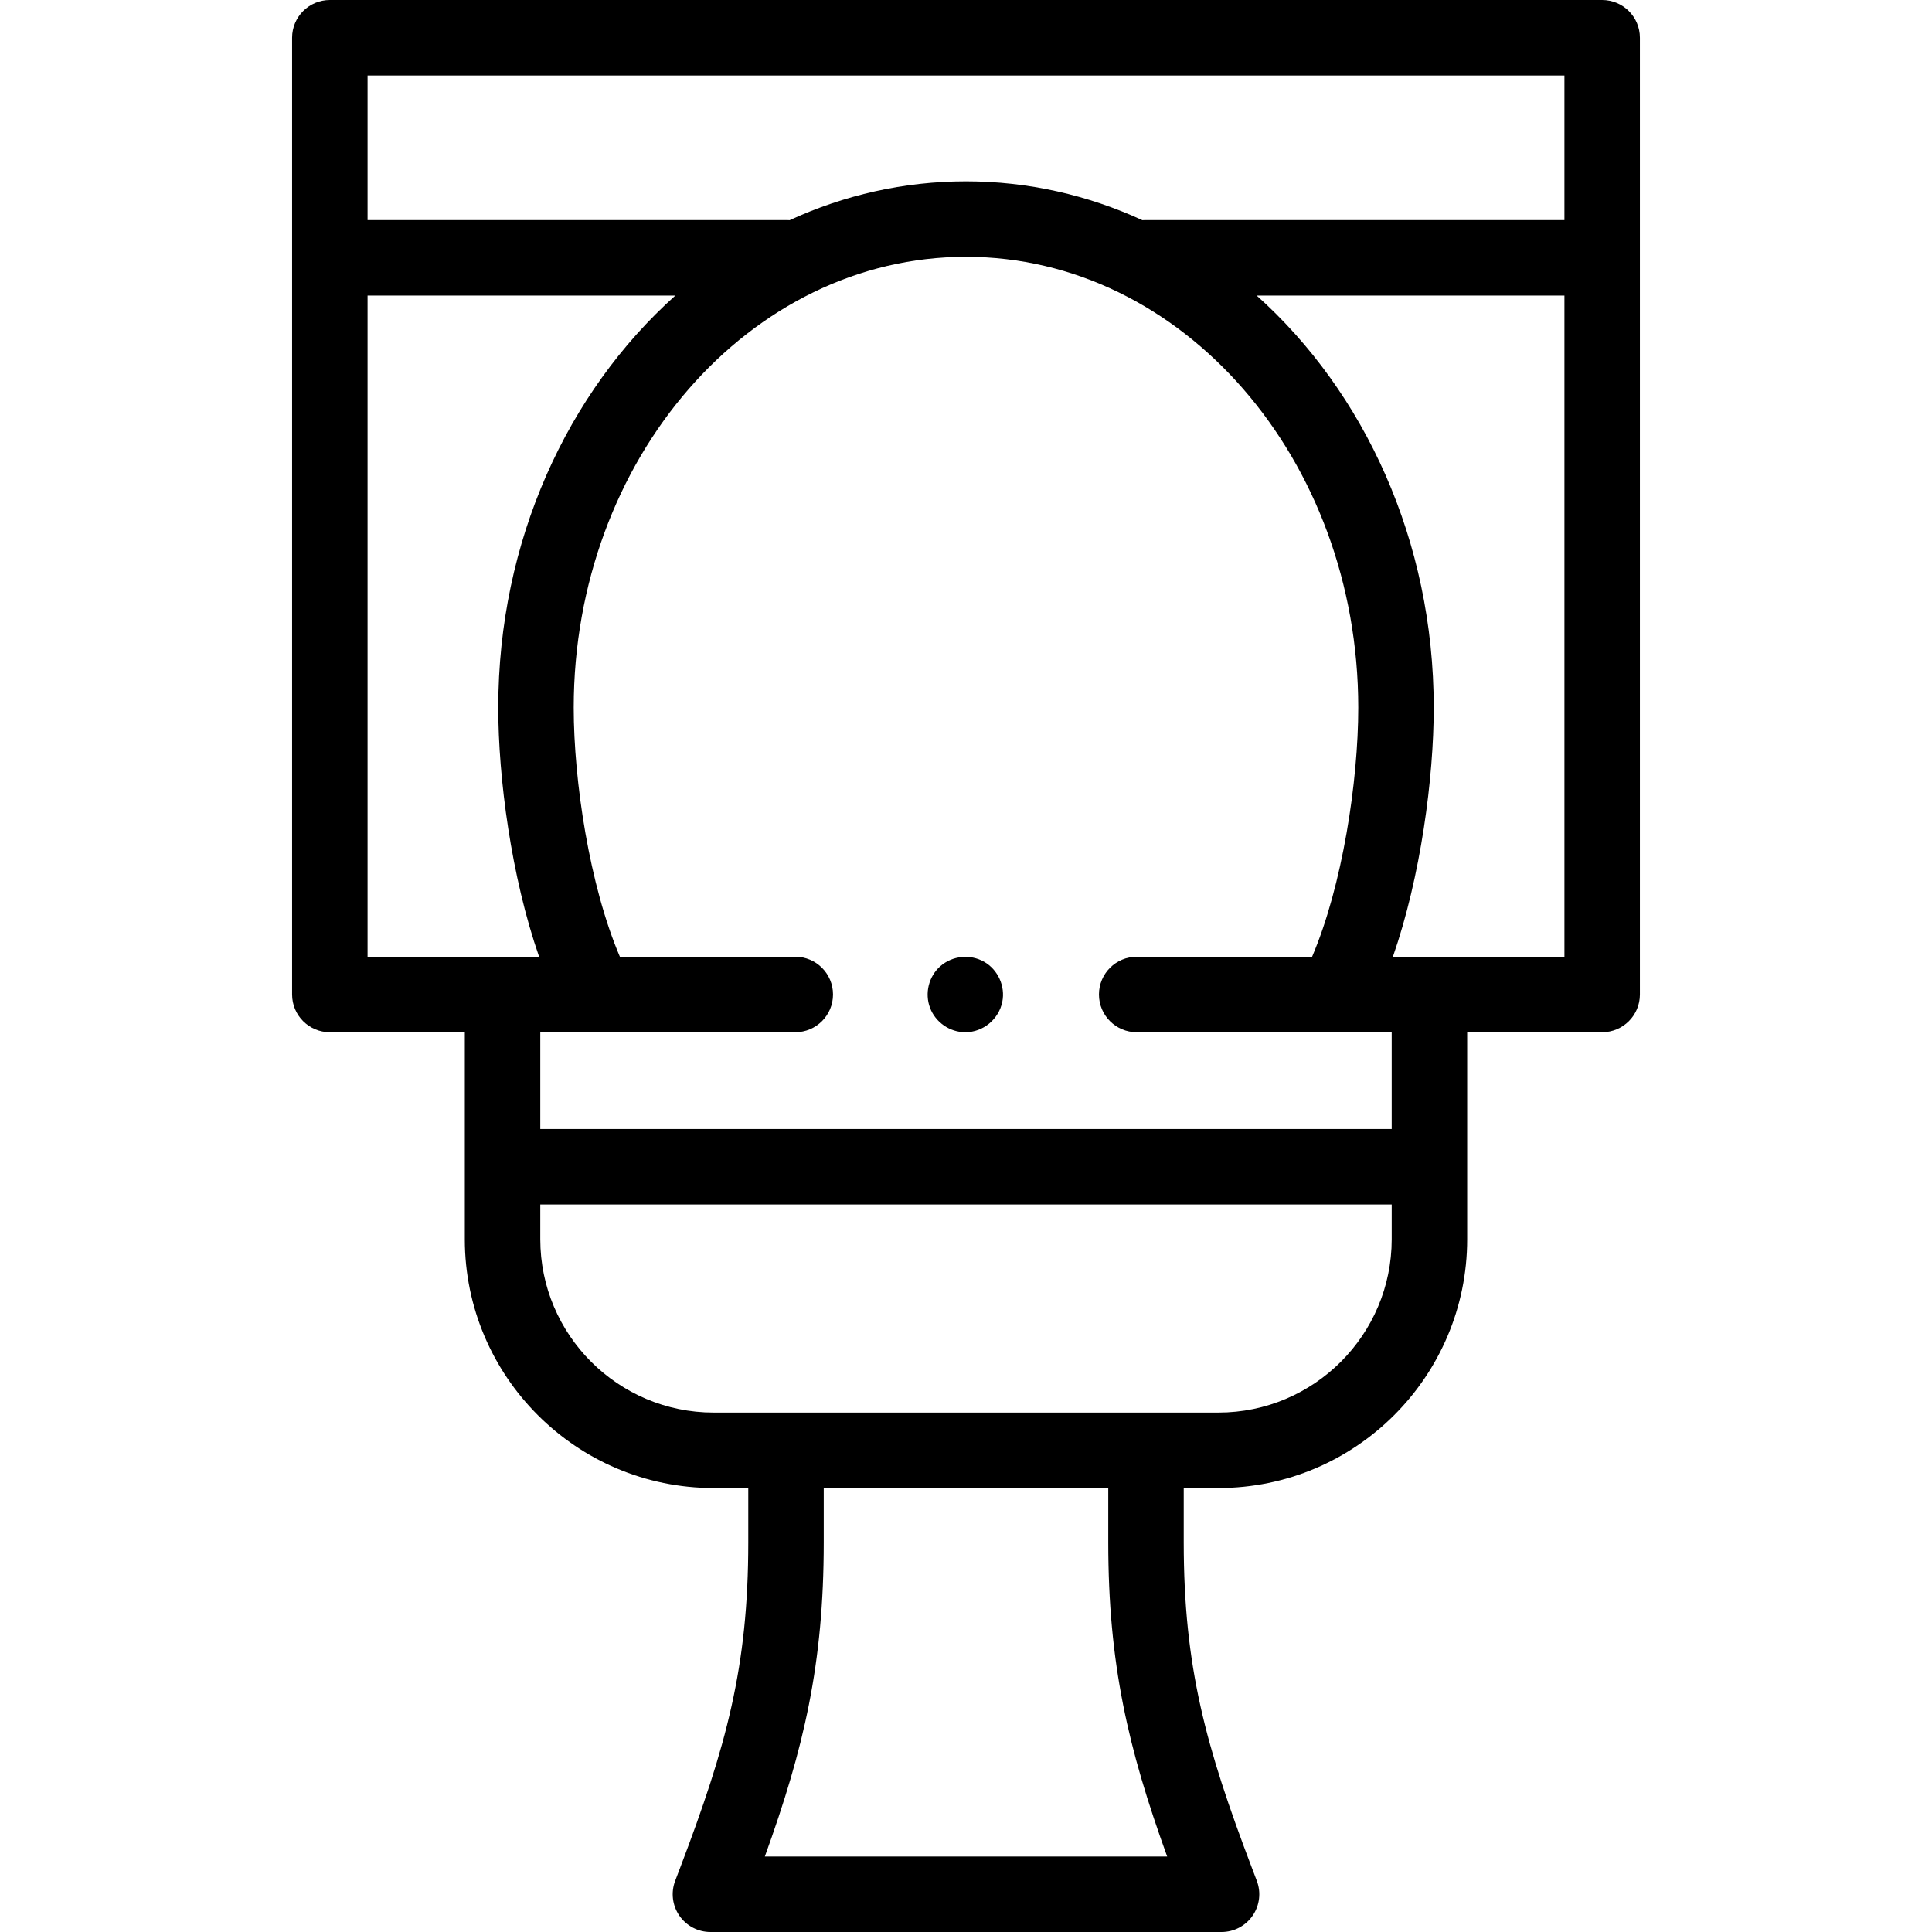 <svg id="Capa_1" enable-background="new 0 0 512 512" height="512" viewBox="0 0 512 512" width="512" xmlns="http://www.w3.org/2000/svg"><path d="m424.592 0h-337.184c-5.523 0-10 4.477-10 10v253.548c0 5.522 4.477 10 10 10h35.773v54.865c0 36.355 29.578 65.934 65.935 65.934h9.183v14.384c0 32.984-5.825 54.101-18.064 86.274l-1.309 3.439c-1.169 3.073-.753 6.525 1.113 9.232 1.867 2.707 4.945 4.323 8.233 4.323h135.455c3.288 0 6.366-1.616 8.233-4.323 1.866-2.708 2.283-6.159 1.113-9.232l-1.308-3.439c-12.239-32.174-18.064-53.29-18.064-86.274v-14.384h9.183c36.357 0 65.935-29.578 65.935-65.934v-54.865h35.773c5.523 0 10-4.478 10-10v-253.548c0-5.523-4.477-10-10-10zm-10 20v38.324h-111.112c-.247 0-.492.009-.735.027-14.432-6.636-30.216-10.295-46.745-10.295s-32.313 3.659-46.746 10.295c-.243-.018-.488-.027-.735-.027h-111.111v-38.324zm-317.184 233.548v-175.224h81.567c-28.579 25.573-46.932 65.024-46.932 109.207 0 18.55 3.429 44.793 10.824 66.017zm211.905 238.452h-106.625c10.36-28.66 15.611-51.06 15.611-83.27v-14.384h75.402v14.384c0 32.208 5.253 54.612 15.612 83.27zm59.506-163.587c0 25.328-20.606 45.934-45.935 45.934h-133.768c-25.329 0-45.935-20.605-45.935-45.934v-9.207h225.638zm0-29.207h-225.638v-25.658h14.556c.145.003.291.003.437 0h52.586c5.523 0 10-4.478 10-10 0-5.523-4.477-10-10-10h-46.48c-8.046-18.816-12.238-46.535-12.238-66.017 0-65.879 46.635-119.476 103.958-119.476s103.957 53.597 103.957 119.476c0 19.481-4.192 47.2-12.238 66.017h-46.481c-5.523 0-10 4.477-10 10 0 5.522 4.477 10 10 10h52.617c.062.001.124.002.186.002.064 0 .127-.001.19-.002h14.587v25.658zm45.773-45.658h-45.458c7.395-21.223 10.824-47.466 10.824-66.017 0-44.183-18.353-83.634-46.932-109.207h81.567v175.224z"/><path d="m255.82 273.55c-4.114 0-7.903-2.624-9.351-6.468-1.451-3.851-.356-8.337 2.754-11.049 3.195-2.786 7.909-3.247 11.592-1.146 3.666 2.092 5.643 6.483 4.805 10.613-.935 4.611-5.077 8.05-9.8 8.05z"/></svg>